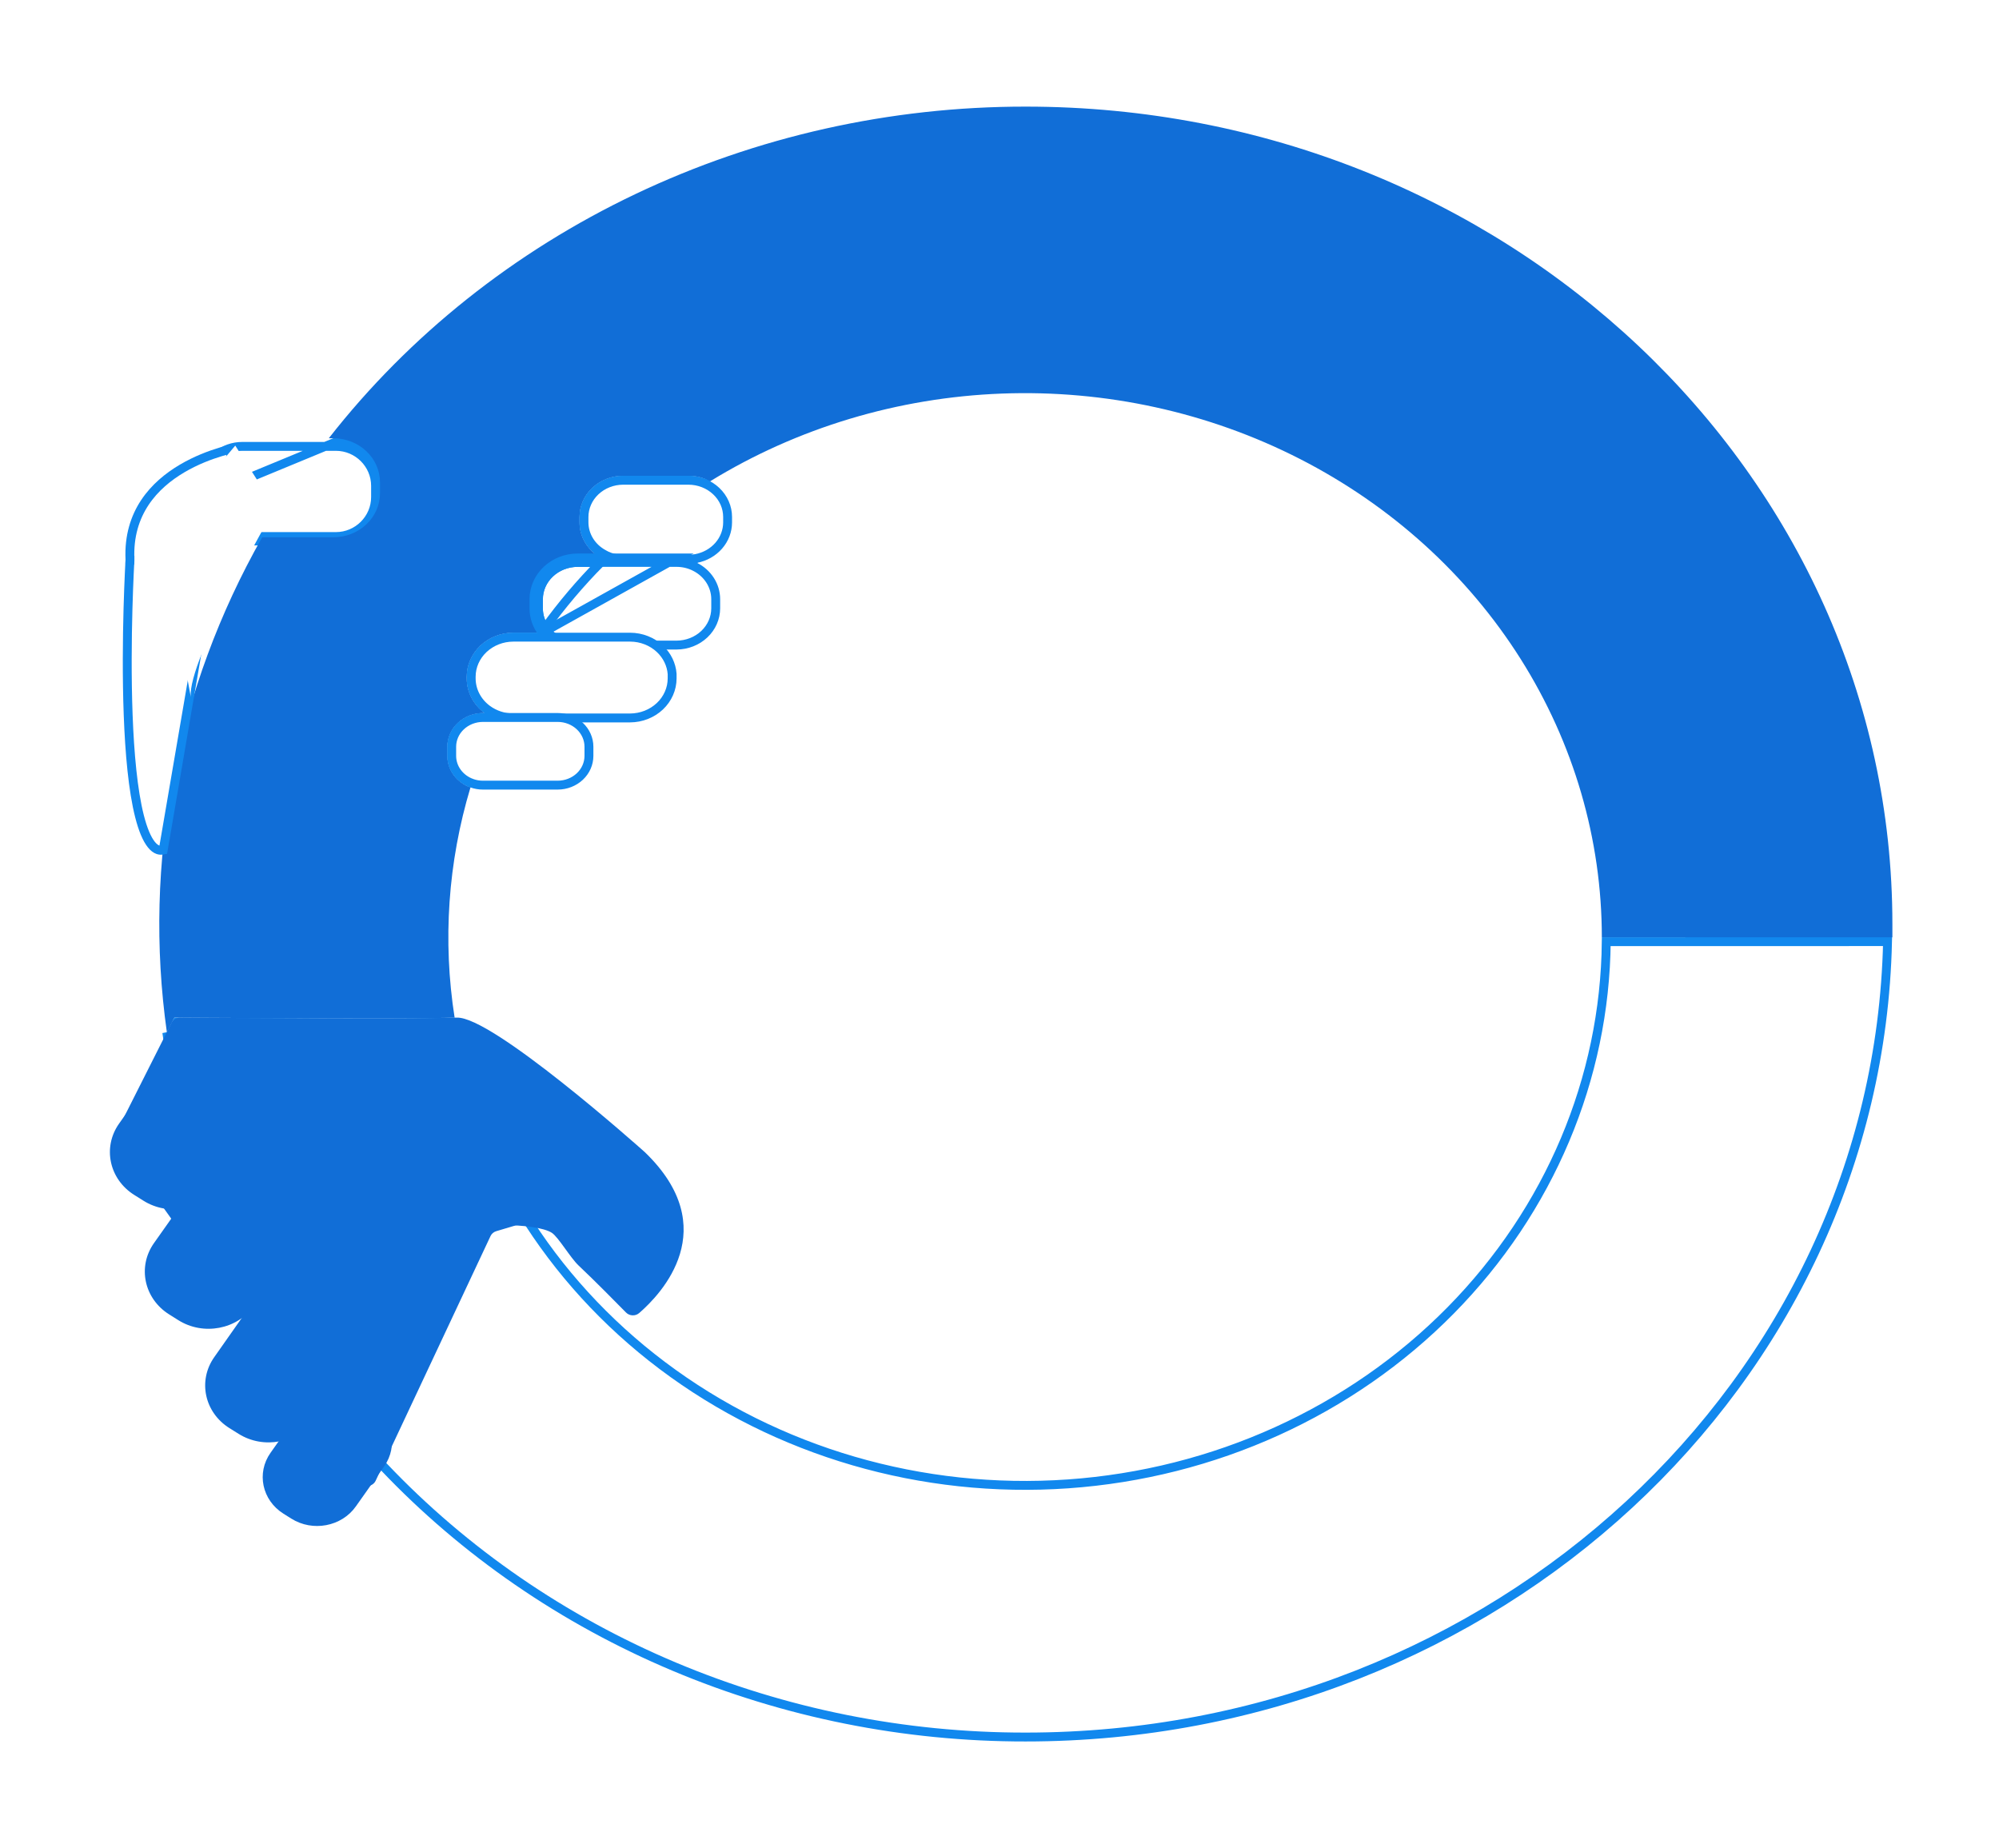 <svg width="225" height="208" viewBox="0 0 225 208" fill="none" xmlns="http://www.w3.org/2000/svg">
<g filter="url(#filter0_d)">
<path d="M24.789 50.946H24.789C24.782 51.808 25.042 52.655 25.54 53.384C26.038 54.114 26.754 54.694 27.604 55.051C28.128 55.271 28.696 55.385 29.272 55.386C29.272 55.386 29.272 55.386 29.272 55.386M24.789 50.946L39.809 44.74C42.538 44.74 44.772 46.963 44.772 49.68V50.942C44.772 53.662 42.538 55.886 39.809 55.886H29.272L29.272 55.386M24.789 50.946V50.942V49.683H24.789L24.789 49.68C24.785 49.029 24.931 48.383 25.218 47.788C25.506 47.193 25.928 46.661 26.458 46.23L26.458 46.23L26.46 46.229C27.235 45.592 28.234 45.239 29.271 45.24H29.272H39.809C42.264 45.24 44.272 47.242 44.272 49.68V50.942C44.272 53.384 42.264 55.386 39.809 55.386L29.272 55.386M24.789 50.946L29.272 55.386" fill="white" stroke="#1188EE"/>
<path d="M79.488 49.051L79.49 49.051C79.949 49.049 80.402 49.114 80.835 49.242C77.097 51.624 73.628 54.365 70.484 57.421L70.477 57.429L70.469 57.437C70.348 57.565 70.234 57.68 70.115 57.799C69.975 57.937 69.836 58.076 69.697 58.216L69.916 57.359C69.249 56.995 68.698 56.474 68.317 55.851C67.935 55.229 67.734 54.526 67.732 53.812C67.732 53.811 67.732 53.811 67.732 53.81L67.732 53.184C67.733 52.1 68.189 51.054 69.011 50.276C69.834 49.498 70.956 49.055 72.133 49.051L79.488 49.051ZM69.615 58.298C67.318 60.617 65.214 63.1 63.322 65.725C62.853 65.058 62.605 64.276 62.606 63.478V63.477L62.606 62.429C62.606 62.429 62.606 62.428 62.606 62.428C62.61 61.344 63.069 60.298 63.892 59.522C64.716 58.745 65.838 58.302 67.015 58.298H69.615ZM57.755 75.046C57.698 75.161 57.642 75.276 57.587 75.391L56.853 74.851C56.285 74.434 55.828 73.902 55.514 73.297C55.2 72.693 55.038 72.03 55.036 71.36L55.036 71.153C55.036 71.153 55.036 71.153 55.036 71.152C55.041 69.986 55.533 68.862 56.418 68.027C57.304 67.192 58.51 66.716 59.774 66.712C59.774 66.712 59.774 66.712 59.775 66.712L62.625 66.712C60.774 69.366 59.146 72.152 57.755 75.046ZM56.557 75.754H57.419C57.417 75.759 57.415 75.763 57.413 75.768C56.332 78.102 55.407 80.498 54.643 82.941C54.178 82.695 53.777 82.353 53.474 81.94C53.071 81.392 52.856 80.744 52.854 80.084V79.037C52.857 78.176 53.22 77.345 53.876 76.727C54.532 76.109 55.428 75.756 56.367 75.754H56.557ZM21.665 113.602L21.665 113.602L21.663 113.593C21.52 112.829 21.401 112.062 21.292 111.287L21.922 110.04L22.77 110.046C23.511 110.051 24.575 110.057 25.866 110.065C28.448 110.08 31.942 110.098 35.585 110.11C42.468 110.132 49.907 110.133 52.739 110.053C55.285 125.289 63.782 139.076 76.56 148.697C89.458 158.409 105.766 163.162 122.216 162.009C138.667 160.856 154.053 153.881 165.29 142.474C176.407 131.188 182.649 116.389 182.794 100.985L214.455 100.978C213.336 150.573 170.355 190.5 117.436 190.5H117.436C103.8 190.514 90.315 187.812 77.866 182.57C65.416 177.328 54.283 169.665 45.194 160.086L45.193 160.084L44.801 159.674C44.8 159.673 44.8 159.673 44.799 159.672C43.3 158.064 41.855 156.406 40.466 154.697L40.464 154.694C39.871 153.976 39.293 153.234 38.72 152.488C35.99 148.921 33.538 145.172 31.382 141.272C31.382 141.272 31.381 141.271 31.381 141.271L31.042 140.65C29.071 137.024 27.361 133.277 25.922 129.435C25.666 128.743 25.414 128.045 25.174 127.347L25.174 127.347C23.627 122.858 22.453 118.262 21.665 113.602ZM21.172 113.685C21.965 118.373 23.145 122.995 24.701 127.51L20.775 111.201C20.89 112.034 21.017 112.86 21.172 113.685Z" fill="white" stroke="#1188EE"/>
<path d="M215 98.998C215 99.491 215 99.988 215 100.493H182.296C182.296 89.464 179.138 78.639 173.156 69.163C167.174 59.687 158.59 51.909 148.311 46.653C138.032 41.396 126.438 38.855 114.755 39.297C103.071 39.74 91.731 43.15 81.932 49.168C81.188 48.764 80.346 48.552 79.488 48.551H72.132C70.832 48.555 69.586 49.045 68.668 49.913C67.749 50.781 67.233 51.958 67.232 53.184V53.812C67.234 54.62 67.461 55.413 67.89 56.113C68.319 56.812 68.935 57.393 69.676 57.798H67.014C65.714 57.802 64.468 58.291 63.548 59.159C62.629 60.026 62.111 61.201 62.106 62.428V63.477C62.105 64.462 62.439 65.421 63.061 66.212H59.773C58.386 66.216 57.056 66.738 56.075 67.663C55.094 68.589 54.541 69.843 54.536 71.152V71.361C54.538 72.112 54.72 72.853 55.07 73.528C55.42 74.202 55.928 74.793 56.557 75.254H56.367C55.304 75.256 54.285 75.655 53.533 76.364C52.781 77.072 52.357 78.033 52.354 79.035V80.085C52.356 80.854 52.606 81.605 53.071 82.237C53.536 82.868 54.193 83.352 54.956 83.623C52.42 92.042 51.811 100.873 53.17 109.531C48.365 109.721 21.623 109.531 21.623 109.531L20.783 111.193C18.079 92.018 21.831 72.525 31.51 55.471H39.532C40.92 55.467 42.251 54.945 43.233 54.019C44.215 53.092 44.768 51.837 44.772 50.528V49.268C44.768 47.959 44.215 46.704 43.233 45.778C42.251 44.851 40.92 44.329 39.532 44.325H39.009C48.069 32.74 59.89 23.326 73.517 16.843C87.145 10.359 102.197 6.987 117.46 7C171.332 7 215 48.189 215 98.998Z" fill="#116ED7"/>
<path d="M28.112 45.52L20.37 90.673C20.153 90.717 19.965 90.701 19.796 90.646C19.555 90.566 19.305 90.387 19.05 90.074C18.53 89.436 18.077 88.344 17.703 86.872C16.96 83.948 16.588 79.778 16.427 75.487C16.266 71.205 16.316 66.839 16.406 63.541C16.452 61.893 16.507 60.513 16.551 59.545C16.573 59.061 16.592 58.68 16.606 58.42C16.613 58.291 16.618 58.191 16.622 58.124L16.626 58.049L16.627 58.03L16.628 58.025L16.628 58.024C16.628 58.024 16.628 58.024 16.128 57.992L16.628 58.024L16.629 57.998L16.628 57.971C16.387 52.701 19.376 49.571 22.495 47.73C24.058 46.807 25.64 46.218 26.835 45.859C27.343 45.706 27.779 45.596 28.112 45.52Z" fill="white" stroke="#1188EE"/>
<path d="M43.786 153.188L42.9 152.63C40.493 151.117 37.242 151.731 35.638 154L32.45 158.511C30.845 160.781 31.496 163.848 33.902 165.361L34.789 165.918C37.195 167.432 40.446 166.818 42.051 164.548L45.239 160.038C46.843 157.768 46.193 154.701 43.786 153.188Z" fill="#116ED7"/>
<path d="M40.582 139.7L39.546 139.053C36.735 137.296 32.947 138.021 31.084 140.672L26.11 147.752C24.247 150.403 25.016 153.977 27.827 155.734L28.863 156.381C31.674 158.138 35.462 157.413 37.325 154.762L42.299 147.682C44.161 145.031 43.392 141.457 40.582 139.7Z" fill="#116ED7"/>
<path d="M33.889 126.86L32.851 126.207C30.033 124.435 26.226 125.153 24.347 127.811L19.331 134.908C17.453 137.566 18.214 141.157 21.032 142.929L22.07 143.582C24.888 145.354 28.695 144.635 30.573 141.978L35.59 134.88C37.468 132.222 36.707 128.631 33.889 126.86Z" fill="#116ED7"/>
<path d="M29.959 113.413L28.921 112.76C26.103 110.989 22.296 111.707 20.418 114.365L15.401 121.462C13.523 124.12 14.284 127.711 17.102 129.483L18.14 130.135C20.958 131.907 24.765 131.189 26.644 128.531L31.66 121.434C33.539 118.776 32.777 115.185 29.959 113.413Z" fill="#116ED7"/>
<path d="M73.946 142.78C73.844 142.868 73.725 142.937 73.595 142.982C73.464 143.027 73.326 143.047 73.188 143.041C73.049 143.035 72.913 143.003 72.788 142.947C72.662 142.892 72.55 142.813 72.457 142.716C71.348 141.595 69.078 139.275 67.113 137.422C66.202 136.562 64.84 134.227 64.115 133.753C63.203 133.159 60.946 132.976 60.241 132.931C60.107 132.922 59.972 132.937 59.844 132.976L57.864 133.566C57.72 133.608 57.588 133.678 57.476 133.772C57.364 133.866 57.275 133.982 57.214 134.112L44.855 160.434L44.281 161.655C44.205 161.819 44.083 161.96 43.929 162.064C43.775 162.168 43.595 162.231 43.406 162.246C43.217 162.262 43.028 162.23 42.857 162.153C42.686 162.076 42.541 161.957 42.435 161.808L37.551 154.971L37.155 154.426L29.137 143.179L29.003 142.989L21.27 132.154L20.304 130.801L15.131 123.515C15.029 123.371 14.968 123.205 14.955 123.032C14.942 122.859 14.976 122.686 15.055 122.529L16.069 120.512L20.767 111.193L21.314 110.106C21.4 109.934 21.536 109.789 21.707 109.688C21.877 109.586 22.075 109.533 22.277 109.534C26.456 109.564 48.816 109.714 53.154 109.534H53.407C57.345 109.329 73.95 124.106 74.564 124.659L74.6 124.692C83.453 133.245 76.45 140.613 73.946 142.78Z" fill="#116ED7"/>
<path d="M72.132 57.941L72.131 57.941C71.618 57.942 71.11 57.857 70.63 57.689C70.385 57.602 70.15 57.491 69.93 57.359L69.921 57.353L69.912 57.349C69.245 56.983 68.694 56.461 68.313 55.837C67.932 55.213 67.733 54.508 67.732 53.793V53.184C67.733 52.1 68.189 51.053 69.011 50.276C69.834 49.498 70.956 49.055 72.133 49.051H79.488C80.666 49.052 81.791 49.495 82.615 50.273C83.439 51.05 83.896 52.098 83.896 53.184V53.81C83.892 54.758 83.541 55.68 82.896 56.419C82.251 57.158 81.35 57.669 80.343 57.86C80.056 57.913 79.764 57.94 79.471 57.941L72.132 57.941Z" fill="white" stroke="#1188EE"/>
<path d="M78.153 57.798H67.01C65.71 57.802 64.464 58.291 63.544 59.158C62.625 60.026 62.106 61.201 62.102 62.428V63.477C62.101 64.462 62.435 65.421 63.057 66.212L78.153 57.798ZM78.153 57.798C78.955 57.798 79.744 57.985 80.451 58.344L78.153 57.798ZM63.45 65.903C62.896 65.198 62.601 64.348 62.602 63.478V63.477V62.428C62.606 61.344 63.065 60.298 63.888 59.522C64.712 58.745 65.834 58.302 67.011 58.298L78.153 58.298L78.153 58.298C78.877 58.298 79.589 58.467 80.224 58.79L80.226 58.791C80.934 59.146 81.522 59.674 81.931 60.315C82.34 60.955 82.555 61.685 82.557 62.428C82.557 62.428 82.557 62.428 82.557 62.428V63.476C82.557 63.476 82.557 63.476 82.557 63.476C82.553 64.56 82.095 65.604 81.273 66.38C80.45 67.156 79.328 67.599 78.152 67.603L67.01 67.603L67.01 67.603C66.382 67.603 65.761 67.477 65.191 67.233C64.62 66.989 64.114 66.634 63.705 66.193L63.705 66.193L63.697 66.186C63.61 66.095 63.527 66.001 63.45 65.903Z" fill="white" stroke="#1188EE"/>
<path d="M76.283 68.027C77.092 68.79 77.573 69.794 77.653 70.852V71.152V71.36C77.65 72.527 77.158 73.653 76.273 74.488C75.387 75.324 74.18 75.8 72.915 75.804H59.774C58.712 75.8 57.685 75.463 56.853 74.851L56.853 74.851C56.285 74.434 55.828 73.902 55.514 73.297C55.2 72.693 55.037 72.031 55.036 71.361V71.153C55.04 69.986 55.533 68.862 56.418 68.027C57.303 67.192 58.51 66.716 59.774 66.712H72.927C74.192 66.716 75.398 67.192 76.283 68.027Z" fill="white" stroke="#1188EE"/>
<path d="M56.355 83.366L56.354 83.366C55.929 83.367 55.509 83.294 55.113 83.153L55.112 83.152C54.44 82.913 53.866 82.489 53.462 81.94C53.059 81.392 52.844 80.745 52.842 80.084V79.032C52.845 78.172 53.209 77.341 53.864 76.724C54.52 76.105 55.416 75.752 56.355 75.75H64.776C65.715 75.752 66.611 76.105 67.267 76.724C67.922 77.341 68.286 78.172 68.289 79.032V79.035V80.084C68.286 80.945 67.922 81.775 67.267 82.393C66.611 83.011 65.715 83.364 64.776 83.366C64.776 83.366 64.775 83.366 64.775 83.366L56.355 83.366Z" fill="white" stroke="#1188EE"/>
<path d="M32.949 52.166C32.949 52.166 23.04 69.381 23.476 73.445L20.079 55.137L28.48 45.151L32.949 52.166Z" fill="white"/>
</g>
<defs>
<filter id="filter0_d" x="0.371" y="0" width="224.629" height="208" filterUnits="userSpaceOnUse" color-interpolation-filters="sRGB">
<feFlood flood-opacity="0" result="BackgroundImageFix"/>
<feColorMatrix in="SourceAlpha" type="matrix" values="0 0 0 0 0 0 0 0 0 0 0 0 0 0 0 0 0 0 127 0"/>
<feOffset dx="-2" dy="5"/>
<feGaussianBlur stdDeviation="6"/>
<feColorMatrix type="matrix" values="0 0 0 0 0.267 0 0 0 0 0.333 0 0 0 0 0.4 0 0 0 0.96 0"/>
<feBlend mode="normal" in2="BackgroundImageFix" result="effect1_dropShadow"/>
<feBlend mode="normal" in="SourceGraphic" in2="effect1_dropShadow" result="shape"/>
</filter>
</defs>
</svg>
